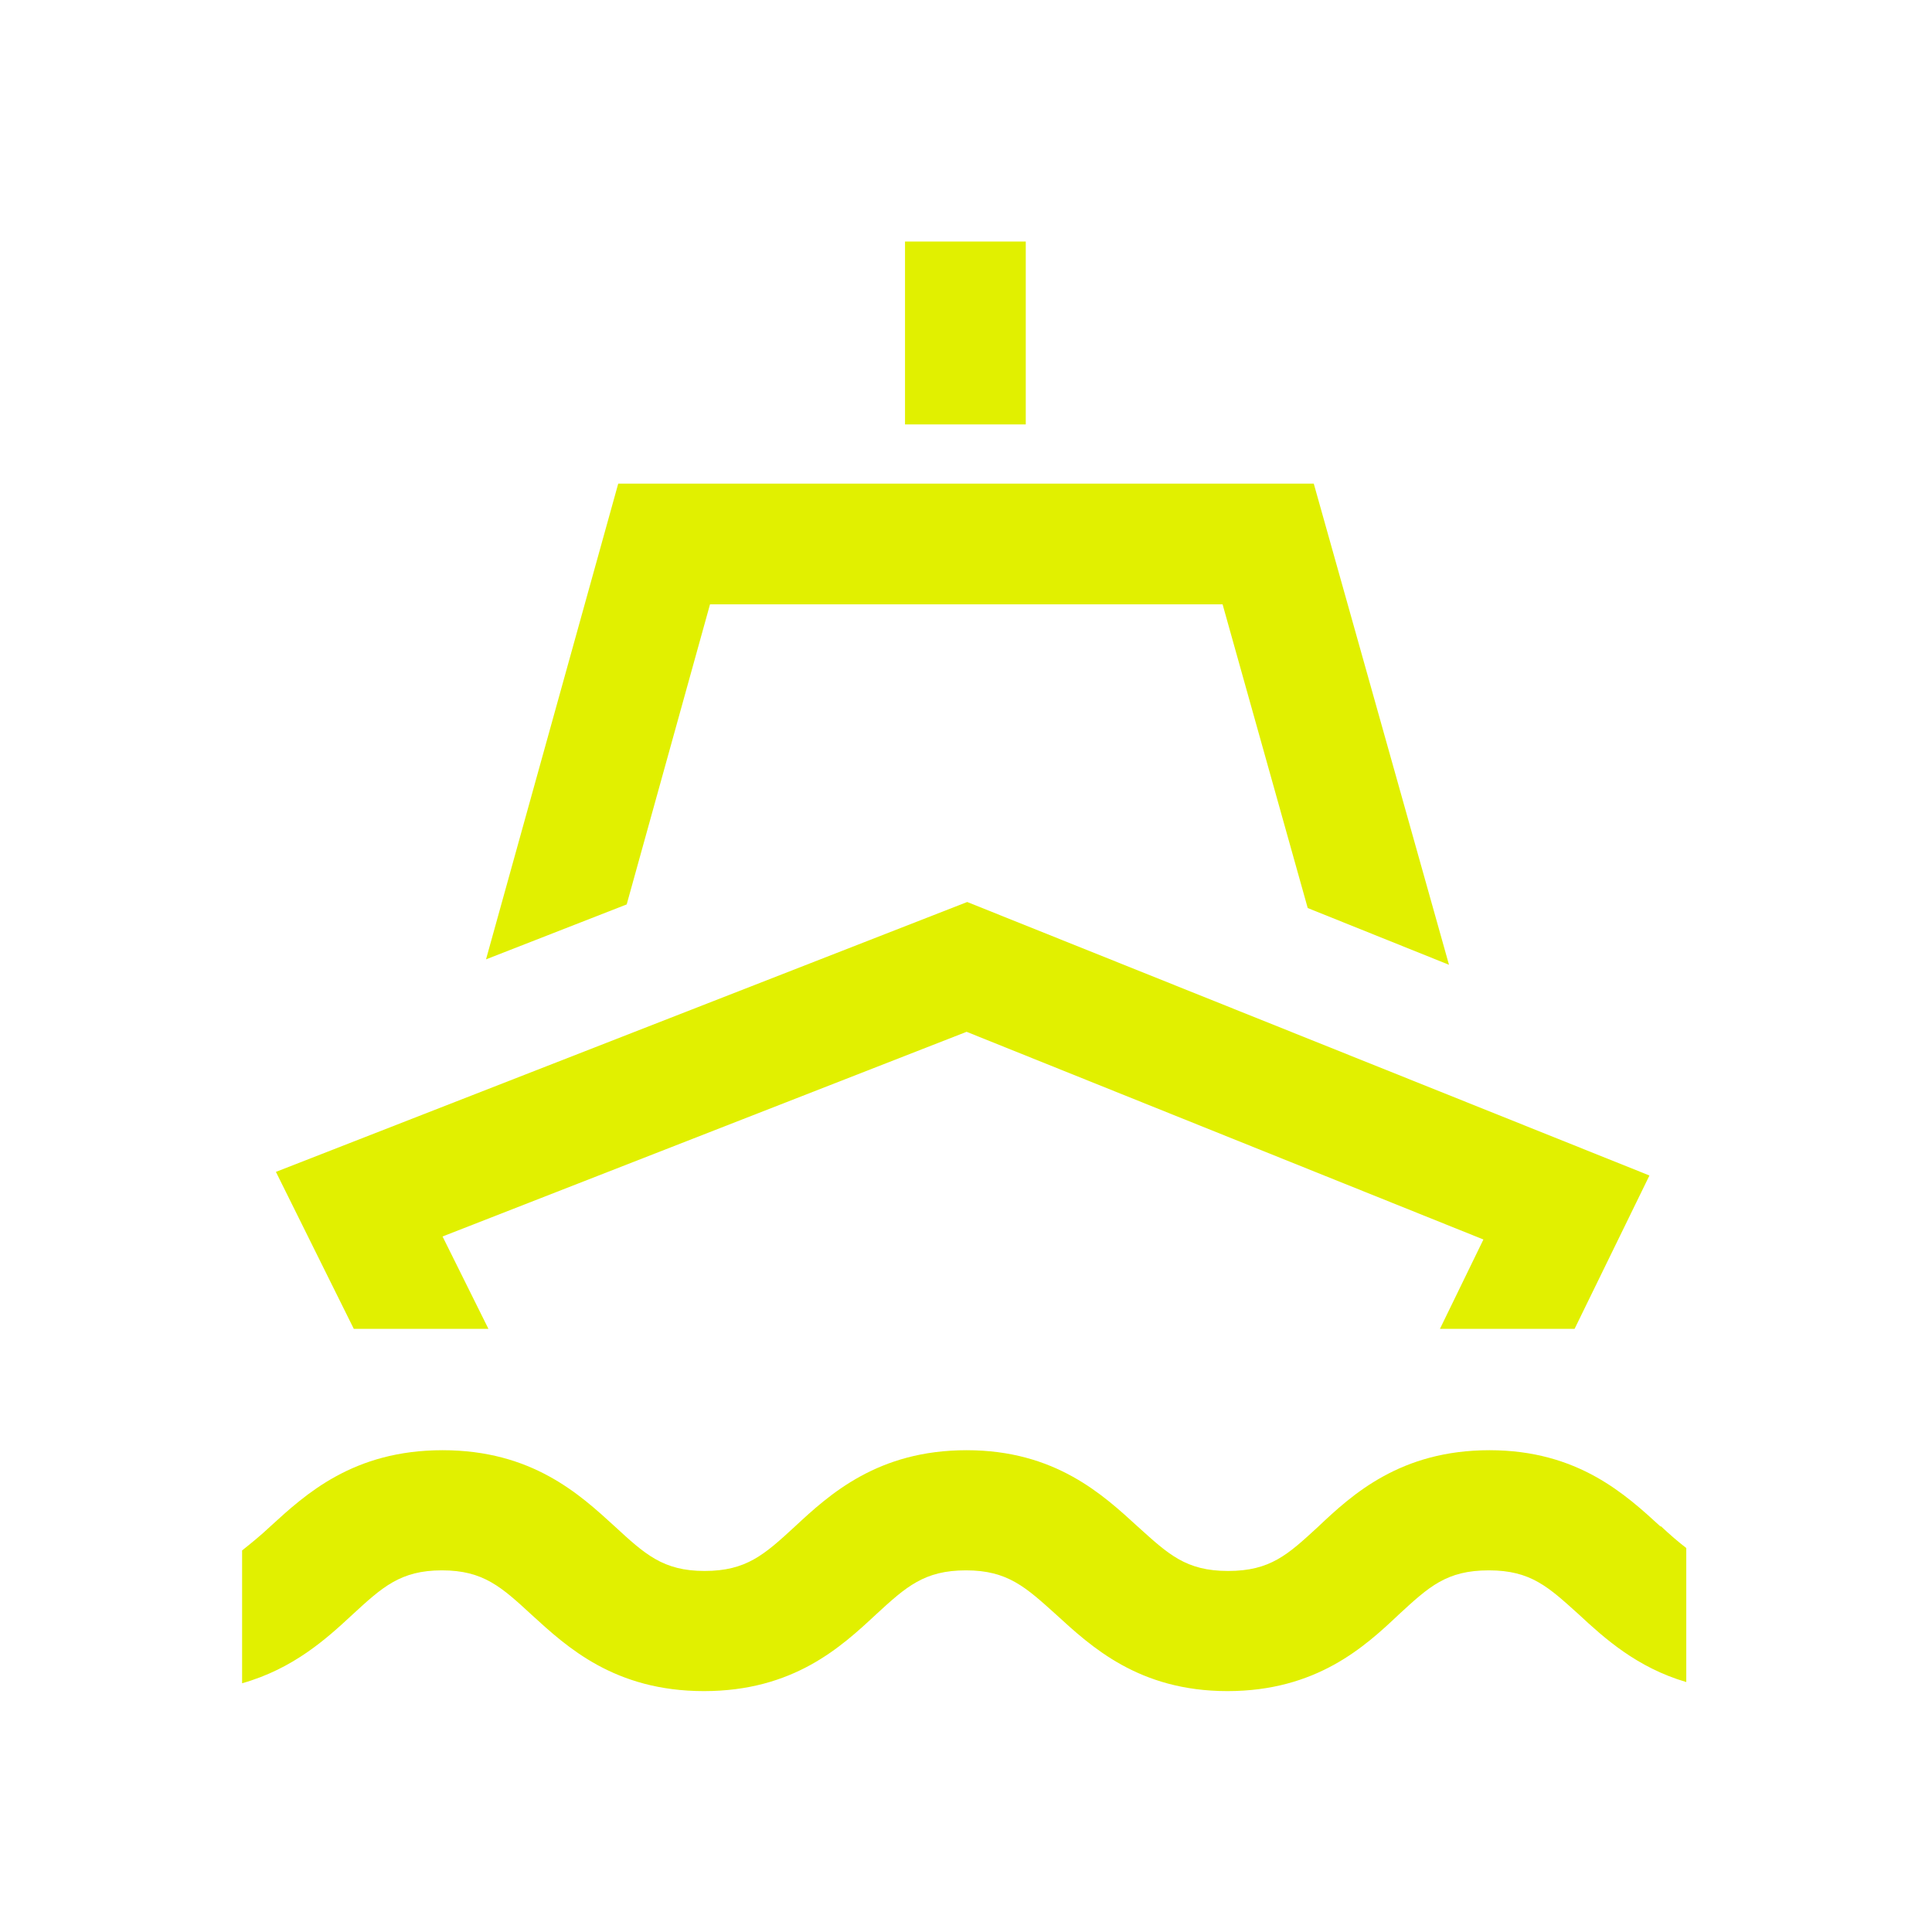 <svg xmlns="http://www.w3.org/2000/svg" xmlns:xlink="http://www.w3.org/1999/xlink" width="32" height="32" viewBox="0 0 32 32"><defs><style>.cls-1{stroke-width:0px}</style></defs><path fill="#e1f000" d="m8.09 22.01-.76-1.53 8.68-3.39 8.56 3.44-.72 1.48h2.23l1.24-2.54-11.3-4.53-11.45 4.47 1.29 2.6zM14.99 4h2v3.03h-2z" class="cls-1"/><path fill="#e1f000" d="M11.76 10.01h8.49l1.41 5.03 2.34.94-2.24-7.97H10.24l-2.19 7.88 2.33-.91zm15.75 15.28c-.58-.53-1.37-1.27-2.84-1.27s-2.27.73-2.84 1.27c-.5.46-.79.73-1.49.73s-.99-.28-1.49-.73c-.58-.53-1.37-1.27-2.84-1.27s-2.27.73-2.85 1.27c-.5.46-.8.73-1.49.73s-.99-.28-1.49-.74c-.58-.53-1.37-1.26-2.85-1.26s-2.27.73-2.85 1.26c-.17.16-.32.28-.47.4v2.2c.85-.24 1.4-.74 1.82-1.13.5-.46.8-.74 1.49-.74s.99.28 1.49.74c.58.53 1.37 1.26 2.85 1.26s2.27-.73 2.85-1.27c.5-.46.8-.73 1.49-.73s.99.28 1.49.73c.58.53 1.37 1.27 2.84 1.27s2.27-.73 2.84-1.27c.5-.46.79-.73 1.49-.73s.99.28 1.49.73c.42.39.96.88 1.78 1.12v-2.22c-.13-.1-.27-.22-.43-.37Z" class="cls-1"/></svg>